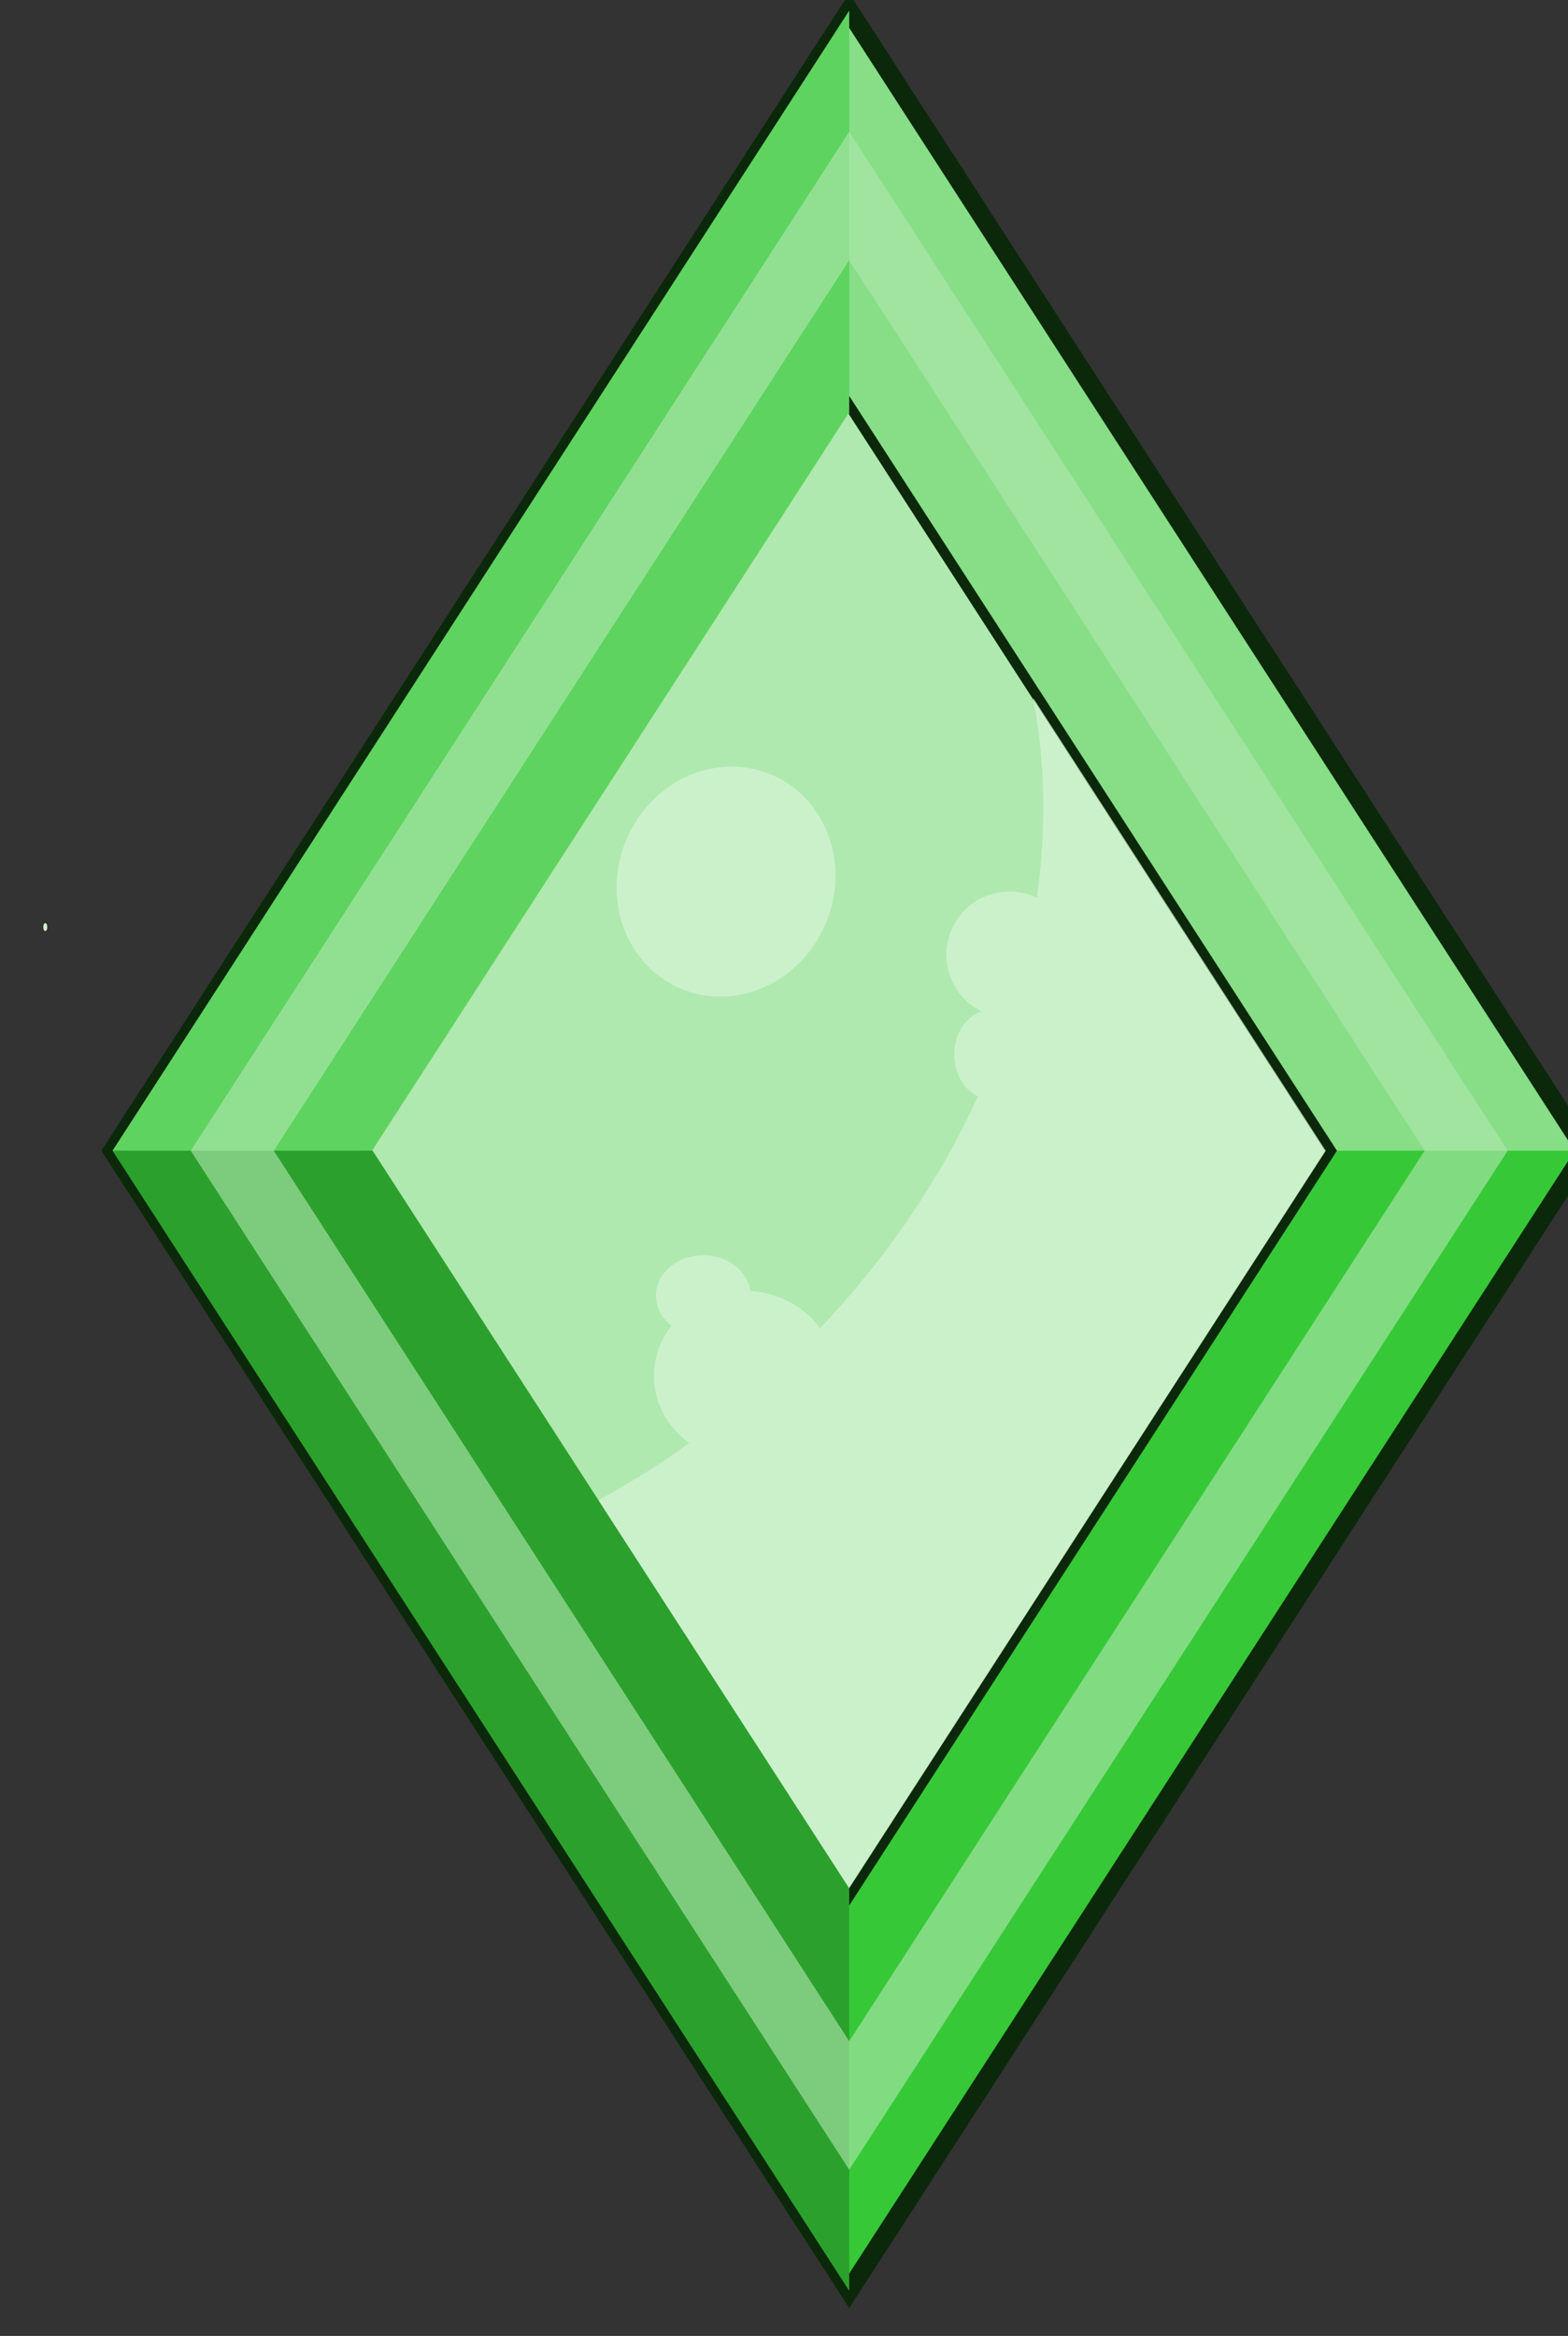 <?xml version="1.0" encoding="UTF-8" standalone="no"?>
<!-- Created with Inkscape (http://www.inkscape.org/) -->

<svg
   width="21.934mm"
   height="32.663mm"
   viewBox="0 0 21.934 32.663"
   version="1.1"
   id="svg1889"
   inkscape:version="1.1.2 (0a00cf5339, 2022-02-04)"
   sodipodi:docname="item363.svg"
   xmlns:inkscape="http://www.inkscape.org/namespaces/inkscape"
   xmlns:sodipodi="http://sodipodi.sourceforge.net/DTD/sodipodi-0.dtd"
   xmlns="http://www.w3.org/2000/svg"
   xmlns:svg="http://www.w3.org/2000/svg">
  <rect x="0" y="0" width="21.934" height="32.663" fill="#333333" stroke="none"/>
  <sodipodi:namedview
     id="namedview1891"
     pagecolor="#ffffff"
     bordercolor="#666666"
     borderopacity="1.0"
     inkscape:pageshadow="2"
     inkscape:pageopacity="0.0"
     inkscape:pagecheckerboard="0"
     inkscape:document-units="mm"
     showgrid="false"
     fit-margin-top="0"
     fit-margin-left="0"
     fit-margin-right="0"
     fit-margin-bottom="0"
     inkscape:zoom="0.48996914"
     inkscape:cx="194.91024"
     inkscape:cy="393.90236"
     inkscape:window-width="1366"
     inkscape:window-height="719"
     inkscape:window-x="0"
     inkscape:window-y="25"
     inkscape:window-maximized="1"
     inkscape:current-layer="layer1" />
  <defs
     id="defs1886" />
  <g
     inkscape:label="Capa 1"
     inkscape:groupmode="layer"
     id="layer1"
     transform="translate(-49.513,-44.148)">
    <g
       id="g6875"
       transform="matrix(0.046,0,0,0.046,116.12,33.899)">
      <g
         id="g6364">
        <rect
           transform="matrix(0.543,0.84,-0.543,0.84,0,0)"
           y="1230.322"
           x="-961.167"
           height="412.663"
           width="412.663"
           id="rect4418"
           style="opacity:1;fill:#37c837;fill-opacity:1;stroke:none;stroke-width:4;stroke-miterlimit:4;stroke-dasharray:none;stroke-opacity:1" />
        <path
           inkscape:connector-curvature="0"
           style="opacity:1;fill:#87de87;fill-opacity:1;stroke:none;stroke-width:4;stroke-miterlimit:4;stroke-dasharray:none;stroke-opacity:1"
           d="m -1189.735,226.038 v 122.372 l 144.923,224.184 h 79.106 z"
           id="rect4395" />
        <path
           style="opacity:1;fill:#37c837;fill-opacity:1;stroke:none;stroke-width:4;stroke-miterlimit:4;stroke-dasharray:none;stroke-opacity:1"
           d="m -1189.735,796.779 v 122.372 l 224.03,-346.557 h -79.106 z"
           id="path4429"
           inkscape:connector-curvature="0" />
        <path
           inkscape:connector-curvature="0"
           style="opacity:1;fill:none;fill-opacity:1;stroke:#0b280b;stroke-width:5.699;stroke-miterlimit:4;stroke-dasharray:none;stroke-opacity:1"
           d="m -1189.735,226.038 -224.03,346.557 224.03,346.557 224.03,-346.557 z m 0,122.372 144.923,224.184 -144.923,224.184 -144.923,-224.184 z"
           id="rect4431" />
        <g
           id="g6356">
          <path
             id="path4425"
             d="m -1189.735,226.038 -224.03,346.557 h 79.106 l 144.923,-224.184 z"
             style="opacity:1;fill:#5fd35f;fill-opacity:1;stroke:none;stroke-width:4;stroke-miterlimit:4;stroke-dasharray:none;stroke-opacity:1"
             inkscape:connector-curvature="0" />
          <rect
             style="opacity:1;fill:#afe9af;fill-opacity:1;stroke:none;stroke-width:4;stroke-miterlimit:4;stroke-dasharray:none;stroke-opacity:1"
             id="rect4408-2"
             width="266.949"
             height="266.949"
             x="-888.31"
             y="1303.18"
             transform="matrix(0.543,0.84,-0.543,0.84,0,0)" />
          <path
             id="path4427"
             d="m -1334.659,572.594 h -79.106 l 224.03,346.557 V 796.779 Z"
             style="opacity:1;fill:#2ca02c;fill-opacity:1;stroke:none;stroke-width:4;stroke-miterlimit:4;stroke-dasharray:none;stroke-opacity:1"
             inkscape:connector-curvature="0" />
          <path
             id="rect4408"
             d="m -1133.777,434.973 a 191.555,232.06 53.992 0 1 1.088,60.73 19.229,19.229 0 0 0 -8.275,-1.898 19.229,19.229 0 0 0 -19.229,19.229 19.229,19.229 0 0 0 10.79,17.252 11.117,13.52 0 0 0 -8.386,13.094 11.117,13.52 0 0 0 7.228,12.648 191.555,232.06 53.992 0 1 -48.042,70.543 27.641,25.839 0 0 0 -21.193,-11.306 14.422,12.318 0 0 0 -14.308,-10.894 14.422,12.318 0 0 0 -14.421,12.318 14.422,12.318 0 0 0 4.744,9.113 27.641,25.839 0 0 0 -5.345,15.223 27.641,25.839 0 0 0 10.764,20.424 191.555,232.06 53.992 0 1 -9.574,6.604 191.555,232.06 53.992 0 1 -18.036,10.793 l 76.237,117.933 144.923,-224.184 z m -91.255,20.875 a 32.885,35.317 23.022 0 0 -16.181,4.05 32.885,35.317 23.022 0 0 -16.15,47.242 32.885,35.317 23.022 0 0 44.191,14.563 32.885,35.317 23.022 0 0 16.15,-47.242 32.885,35.317 23.022 0 0 -28.01,-18.613 z"
             style="opacity:0.715;fill:#d7f4d7;fill-opacity:1;stroke:none;stroke-width:4;stroke-miterlimit:4;stroke-dasharray:none;stroke-opacity:1"
             inkscape:connector-curvature="0" />
          <ellipse
             ry="1.202"
             rx="0.601"
             cy="504.621"
             cx="-1434.203"
             id="path4460"
             style="opacity:1;fill:#d7f4d7;fill-opacity:1;stroke:none;stroke-width:4;stroke-miterlimit:4;stroke-dasharray:none;stroke-opacity:1" />
          <path
             id="rect4479"
             d="m -1189.735,262.846 -200.236,309.748 200.236,309.748 200.236,-309.748 z m 0,39.063 174.984,270.685 -174.984,270.685 -174.984,-270.685 z"
             style="opacity:0.615;fill:#afe9af;fill-opacity:1;stroke:none;stroke-width:4;stroke-miterlimit:4;stroke-dasharray:none;stroke-opacity:1"
             inkscape:connector-curvature="0" />
        </g>
      </g>
    </g>
  </g>
</svg>
